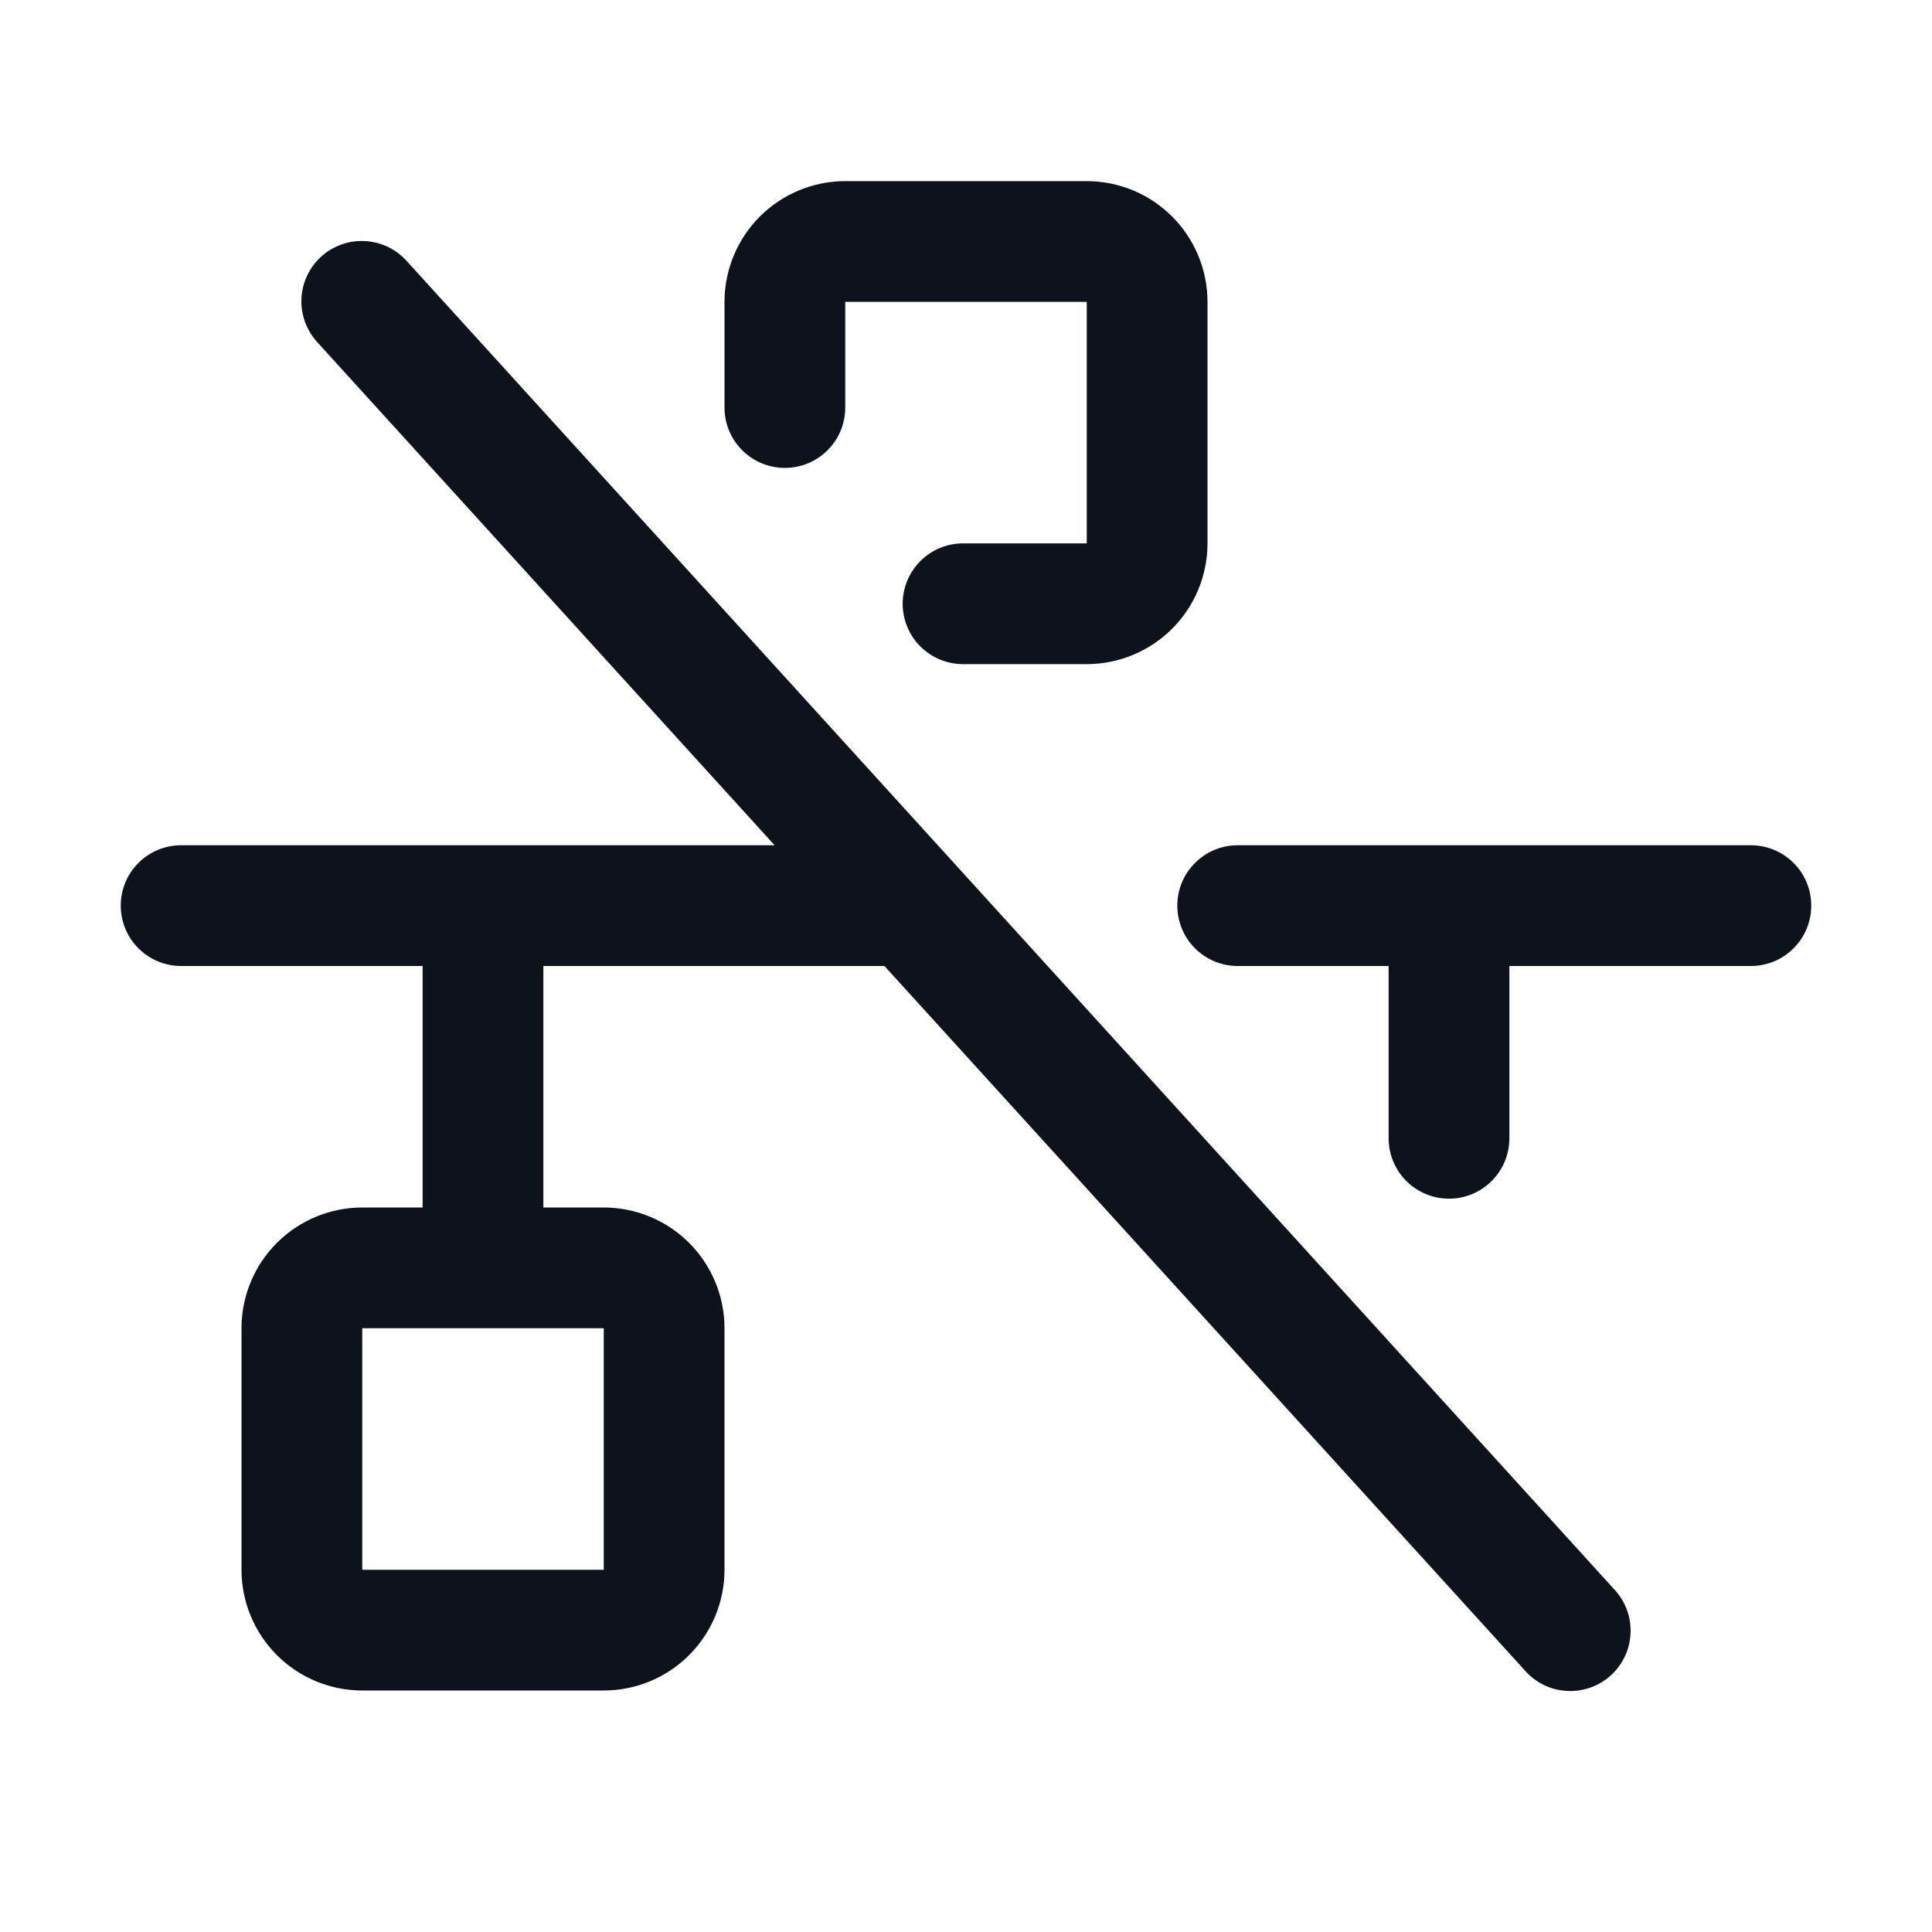 <svg width="32" height="32" viewBox="0 0 32 32" fill="none" xmlns="http://www.w3.org/2000/svg">
<path d="M12 6.75V5C12 4.47 12.211 3.961 12.586 3.586C12.961 3.211 13.47 3 14 3H18C18.53 3 19.039 3.211 19.414 3.586C19.789 3.961 20 4.47 20 5V9C20 9.53 19.789 10.039 19.414 10.414C19.039 10.789 18.53 11 18 11H15.951C15.686 11 15.432 10.895 15.244 10.707C15.057 10.52 14.951 10.265 14.951 10C14.951 9.735 15.057 9.48 15.244 9.293C15.432 9.105 15.686 9 15.951 9H18V5H14V6.75C14 7.015 13.895 7.27 13.707 7.457C13.52 7.645 13.265 7.75 13 7.75C12.735 7.75 12.48 7.645 12.293 7.457C12.105 7.27 12 7.015 12 6.75ZM26.74 26.328C26.83 26.424 26.9 26.538 26.946 26.662C26.992 26.786 27.013 26.918 27.007 27.051C27.002 27.183 26.97 27.313 26.914 27.433C26.858 27.552 26.779 27.66 26.681 27.749C26.583 27.838 26.468 27.907 26.343 27.951C26.219 27.995 26.087 28.015 25.954 28.007C25.822 28 25.693 27.967 25.574 27.91C25.454 27.852 25.348 27.771 25.26 27.672L14.649 16H9V20H10C10.53 20 11.039 20.211 11.414 20.586C11.789 20.961 12 21.47 12 22V26C12 26.53 11.789 27.039 11.414 27.414C11.039 27.789 10.53 28 10 28H6C5.47 28 4.961 27.789 4.586 27.414C4.211 27.039 4 26.53 4 26V22C4 21.47 4.211 20.961 4.586 20.586C4.961 20.211 5.47 20 6 20H7V16H3C2.735 16 2.48 15.895 2.293 15.707C2.105 15.52 2 15.265 2 15C2 14.735 2.105 14.48 2.293 14.293C2.48 14.105 2.735 14 3 14H12.83L5.26 5.673C5.17 5.576 5.1 5.462 5.054 5.338C5.008 5.214 4.987 5.082 4.993 4.949C4.998 4.817 5.03 4.687 5.086 4.567C5.142 4.448 5.221 4.34 5.319 4.251C5.417 4.162 5.532 4.093 5.657 4.049C5.781 4.005 5.914 3.985 6.046 3.993C6.178 4 6.307 4.033 6.426 4.09C6.546 4.148 6.652 4.229 6.74 4.327L26.74 26.328ZM10 22H6V26H10V22ZM29 14H20.5C20.235 14 19.98 14.105 19.793 14.293C19.605 14.48 19.5 14.735 19.5 15C19.5 15.265 19.605 15.52 19.793 15.707C19.98 15.895 20.235 16 20.5 16H23V18.854C23 19.119 23.105 19.373 23.293 19.561C23.48 19.748 23.735 19.854 24 19.854C24.265 19.854 24.52 19.748 24.707 19.561C24.895 19.373 25 19.119 25 18.854V16H29C29.265 16 29.52 15.895 29.707 15.707C29.895 15.52 30 15.265 30 15C30 14.735 29.895 14.48 29.707 14.293C29.52 14.105 29.265 14 29 14Z" fill="#0E121B"/>
</svg>
